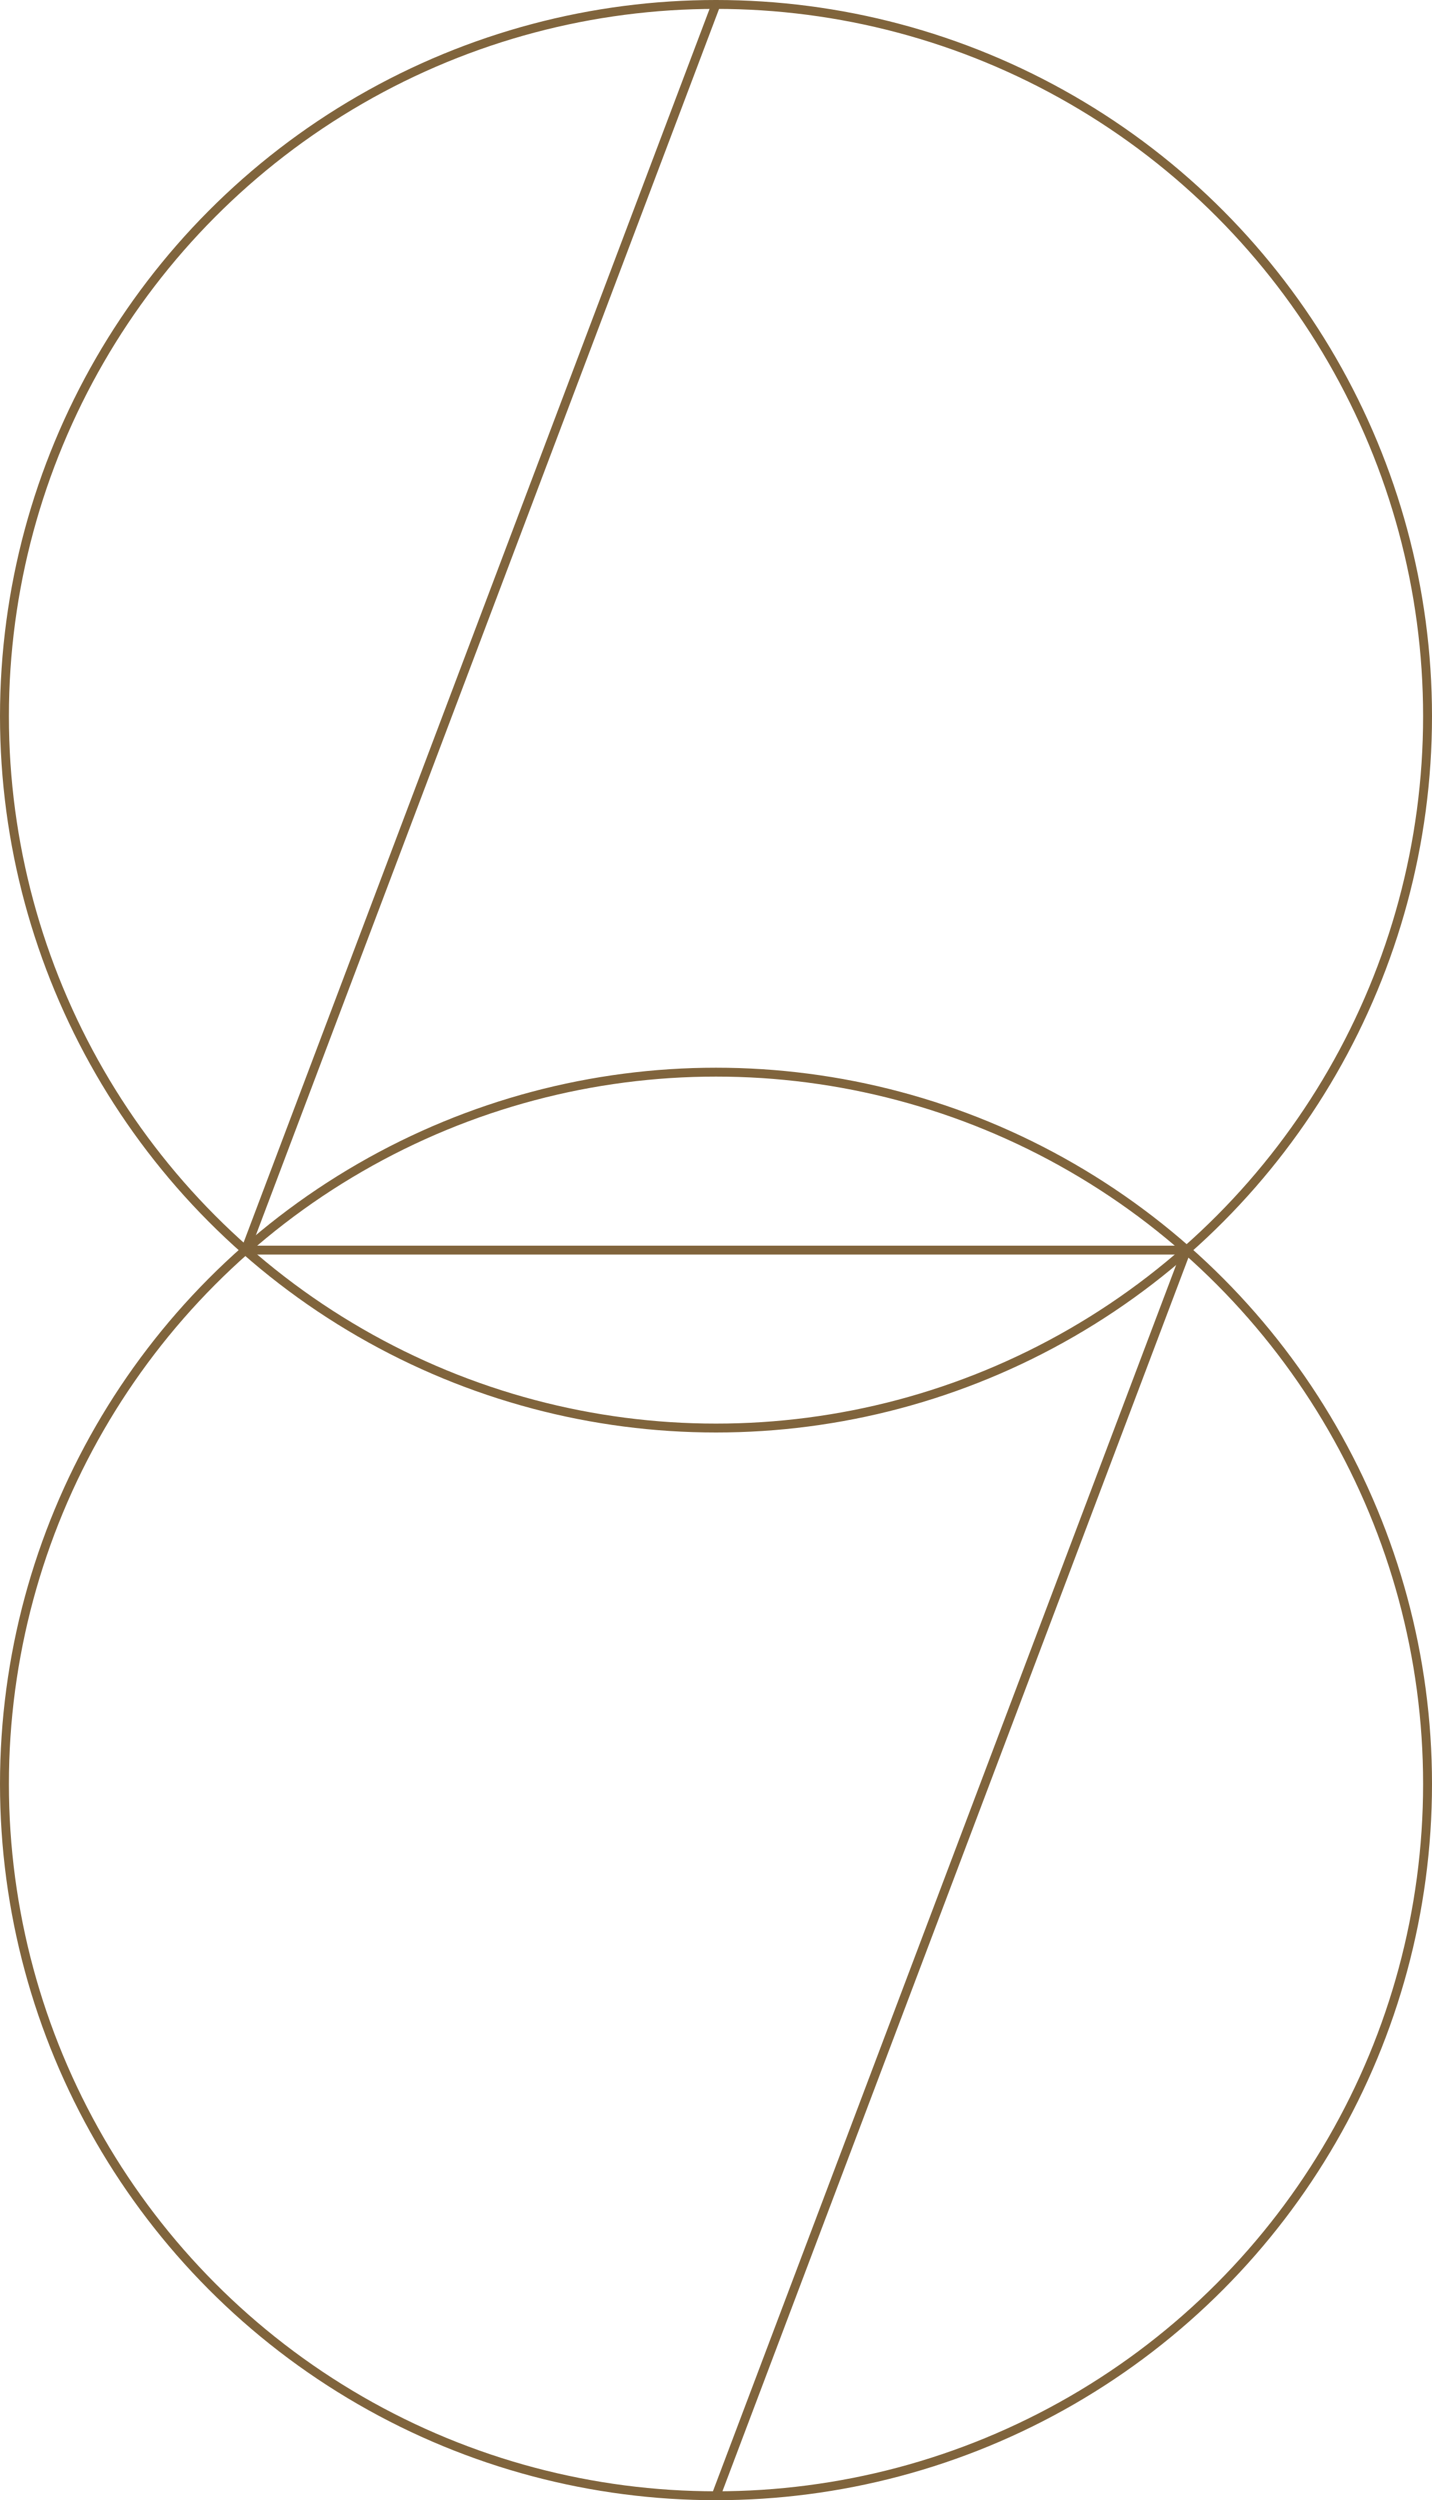 <?xml version="1.0" encoding="utf-8"?>
<!-- Generator: Adobe Illustrator 26.4.1, SVG Export Plug-In . SVG Version: 6.00 Build 0)  -->
<svg version="1.0" id="Ebene_1" xmlns="http://www.w3.org/2000/svg" xmlns:xlink="http://www.w3.org/1999/xlink" x="0px" y="0px"
	 viewBox="0 0 161 281" enable-background="new 0 0 161 281" xml:space="preserve">
<circle fill="none" stroke="#80643C" stroke-miterlimit="10" cx="80.5" cy="200.5" r="80"/>
<circle fill="none" stroke="#80643C" stroke-miterlimit="10" cx="80.5" cy="80.5" r="80"/>
<polyline fill="none" stroke="#80643C" stroke-miterlimit="10" points="80.5,0.5 27.6,140.5 133.4,140.5 80.5,280.5 "/>
</svg>
